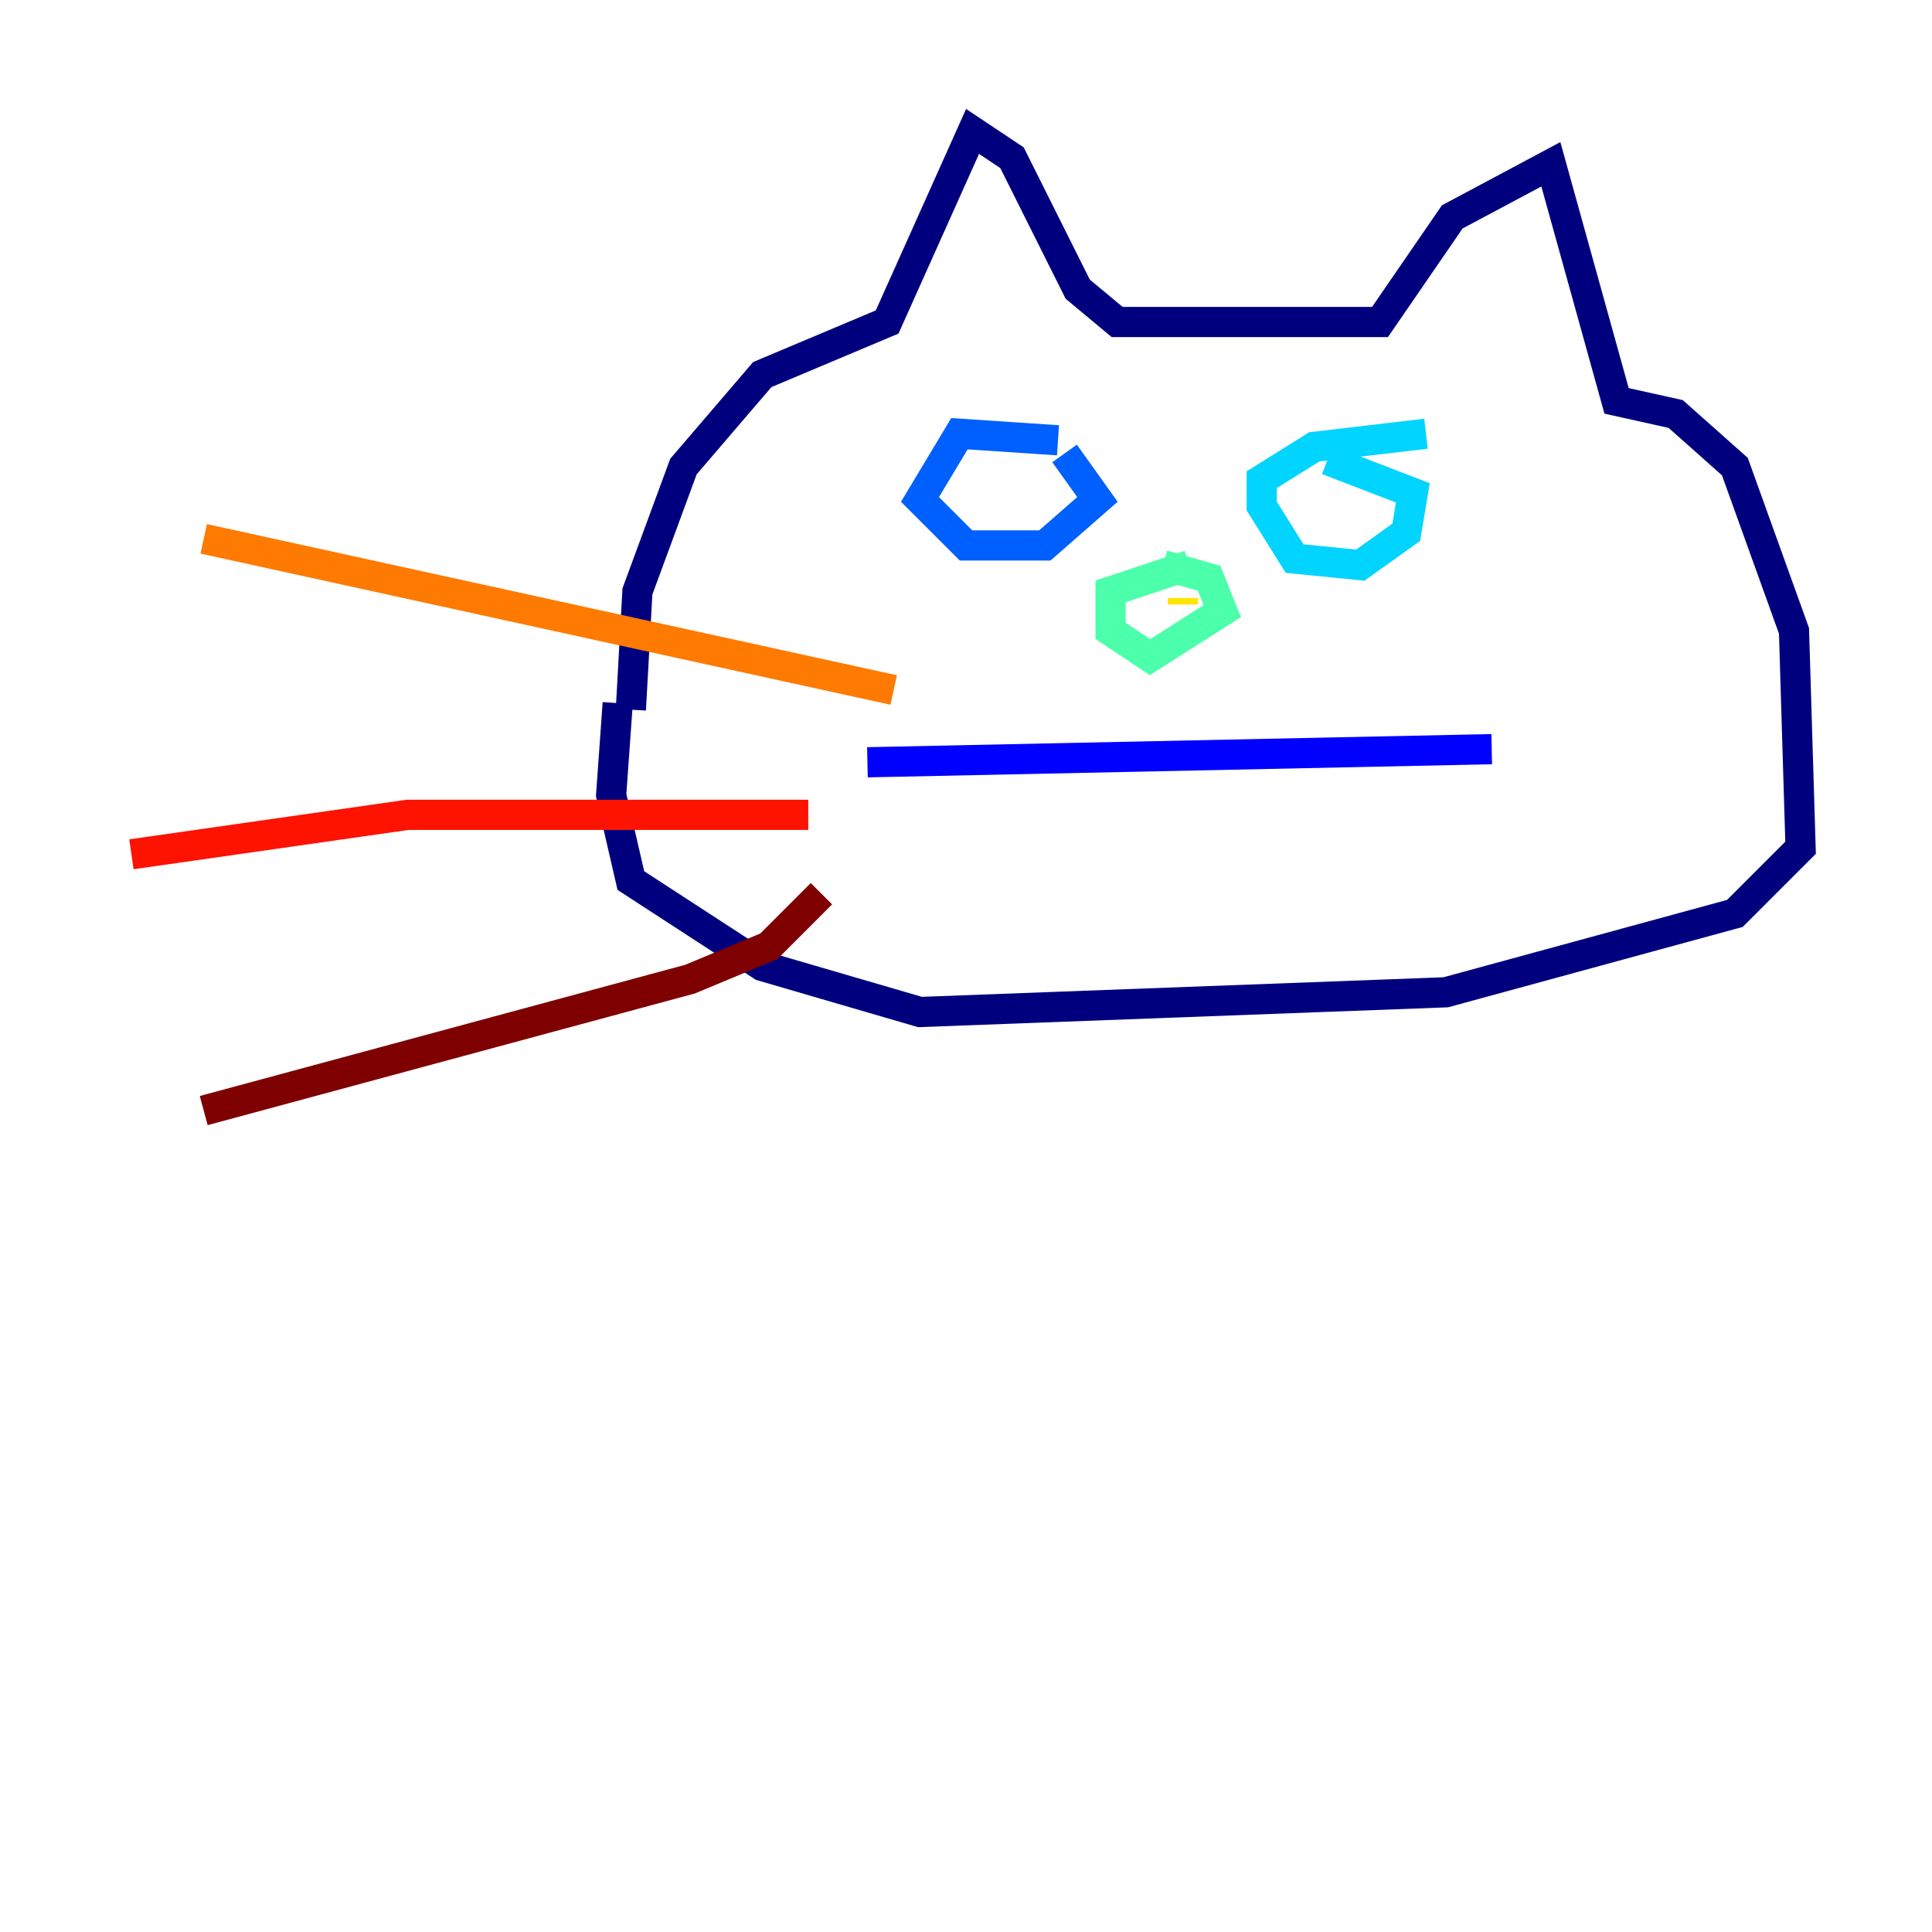 <?xml version="1.0" encoding="utf-8" ?>
<svg baseProfile="tiny" height="128" version="1.2" viewBox="0,0,128,128" width="128" xmlns="http://www.w3.org/2000/svg" xmlns:ev="http://www.w3.org/2001/xml-events" xmlns:xlink="http://www.w3.org/1999/xlink"><defs /><polyline fill="none" points="41.796,47.02 42.231,39.184 45.279,30.912 50.503,24.816 58.776,21.333 64.435,8.707 67.048,10.449 71.401,19.157 74.014,21.333 91.429,21.333 96.218,14.367 102.748,10.884 107.102,26.558 111.02,27.429 114.939,30.912 118.857,41.796 119.293,56.163 114.939,60.517 95.782,65.742 60.952,67.048 50.503,64.0 41.796,58.34 40.49,52.68 40.925,46.585" stroke="#00007f" stroke-width="2" /><polyline fill="none" points="57.469,50.503 98.83,49.633" stroke="#0000fe" stroke-width="2" /><polyline fill="none" points="70.095,29.17 63.565,28.735 60.952,33.088 64.0,36.136 69.225,36.136 72.707,33.088 70.531,30.041" stroke="#0060ff" stroke-width="2" /><polyline fill="none" points="94.476,28.735 87.075,29.605 83.592,31.782 83.592,33.524 85.769,37.007 90.122,37.442 93.17,35.265 93.605,32.653 87.946,30.476" stroke="#00d4ff" stroke-width="2" /><polyline fill="none" points="78.803,37.442 73.578,39.184 73.578,41.796 76.191,43.537 80.98,40.49 80.109,38.313 77.061,37.442" stroke="#4cffaa" stroke-width="2" /><polyline fill="none" points="74.014,40.49 74.014,40.49" stroke="#aaff4c" stroke-width="2" /><polyline fill="none" points="78.367,39.619 78.367,40.054" stroke="#ffe500" stroke-width="2" /><polyline fill="none" points="59.211,45.714 13.497,35.701" stroke="#ff7a00" stroke-width="2" /><polyline fill="none" points="53.551,53.986 26.993,53.986 8.707,56.599" stroke="#fe1200" stroke-width="2" /><polyline fill="none" points="54.422,59.211 50.939,62.694 45.714,64.871 13.497,73.578" stroke="#7f0000" stroke-width="2" /></svg>